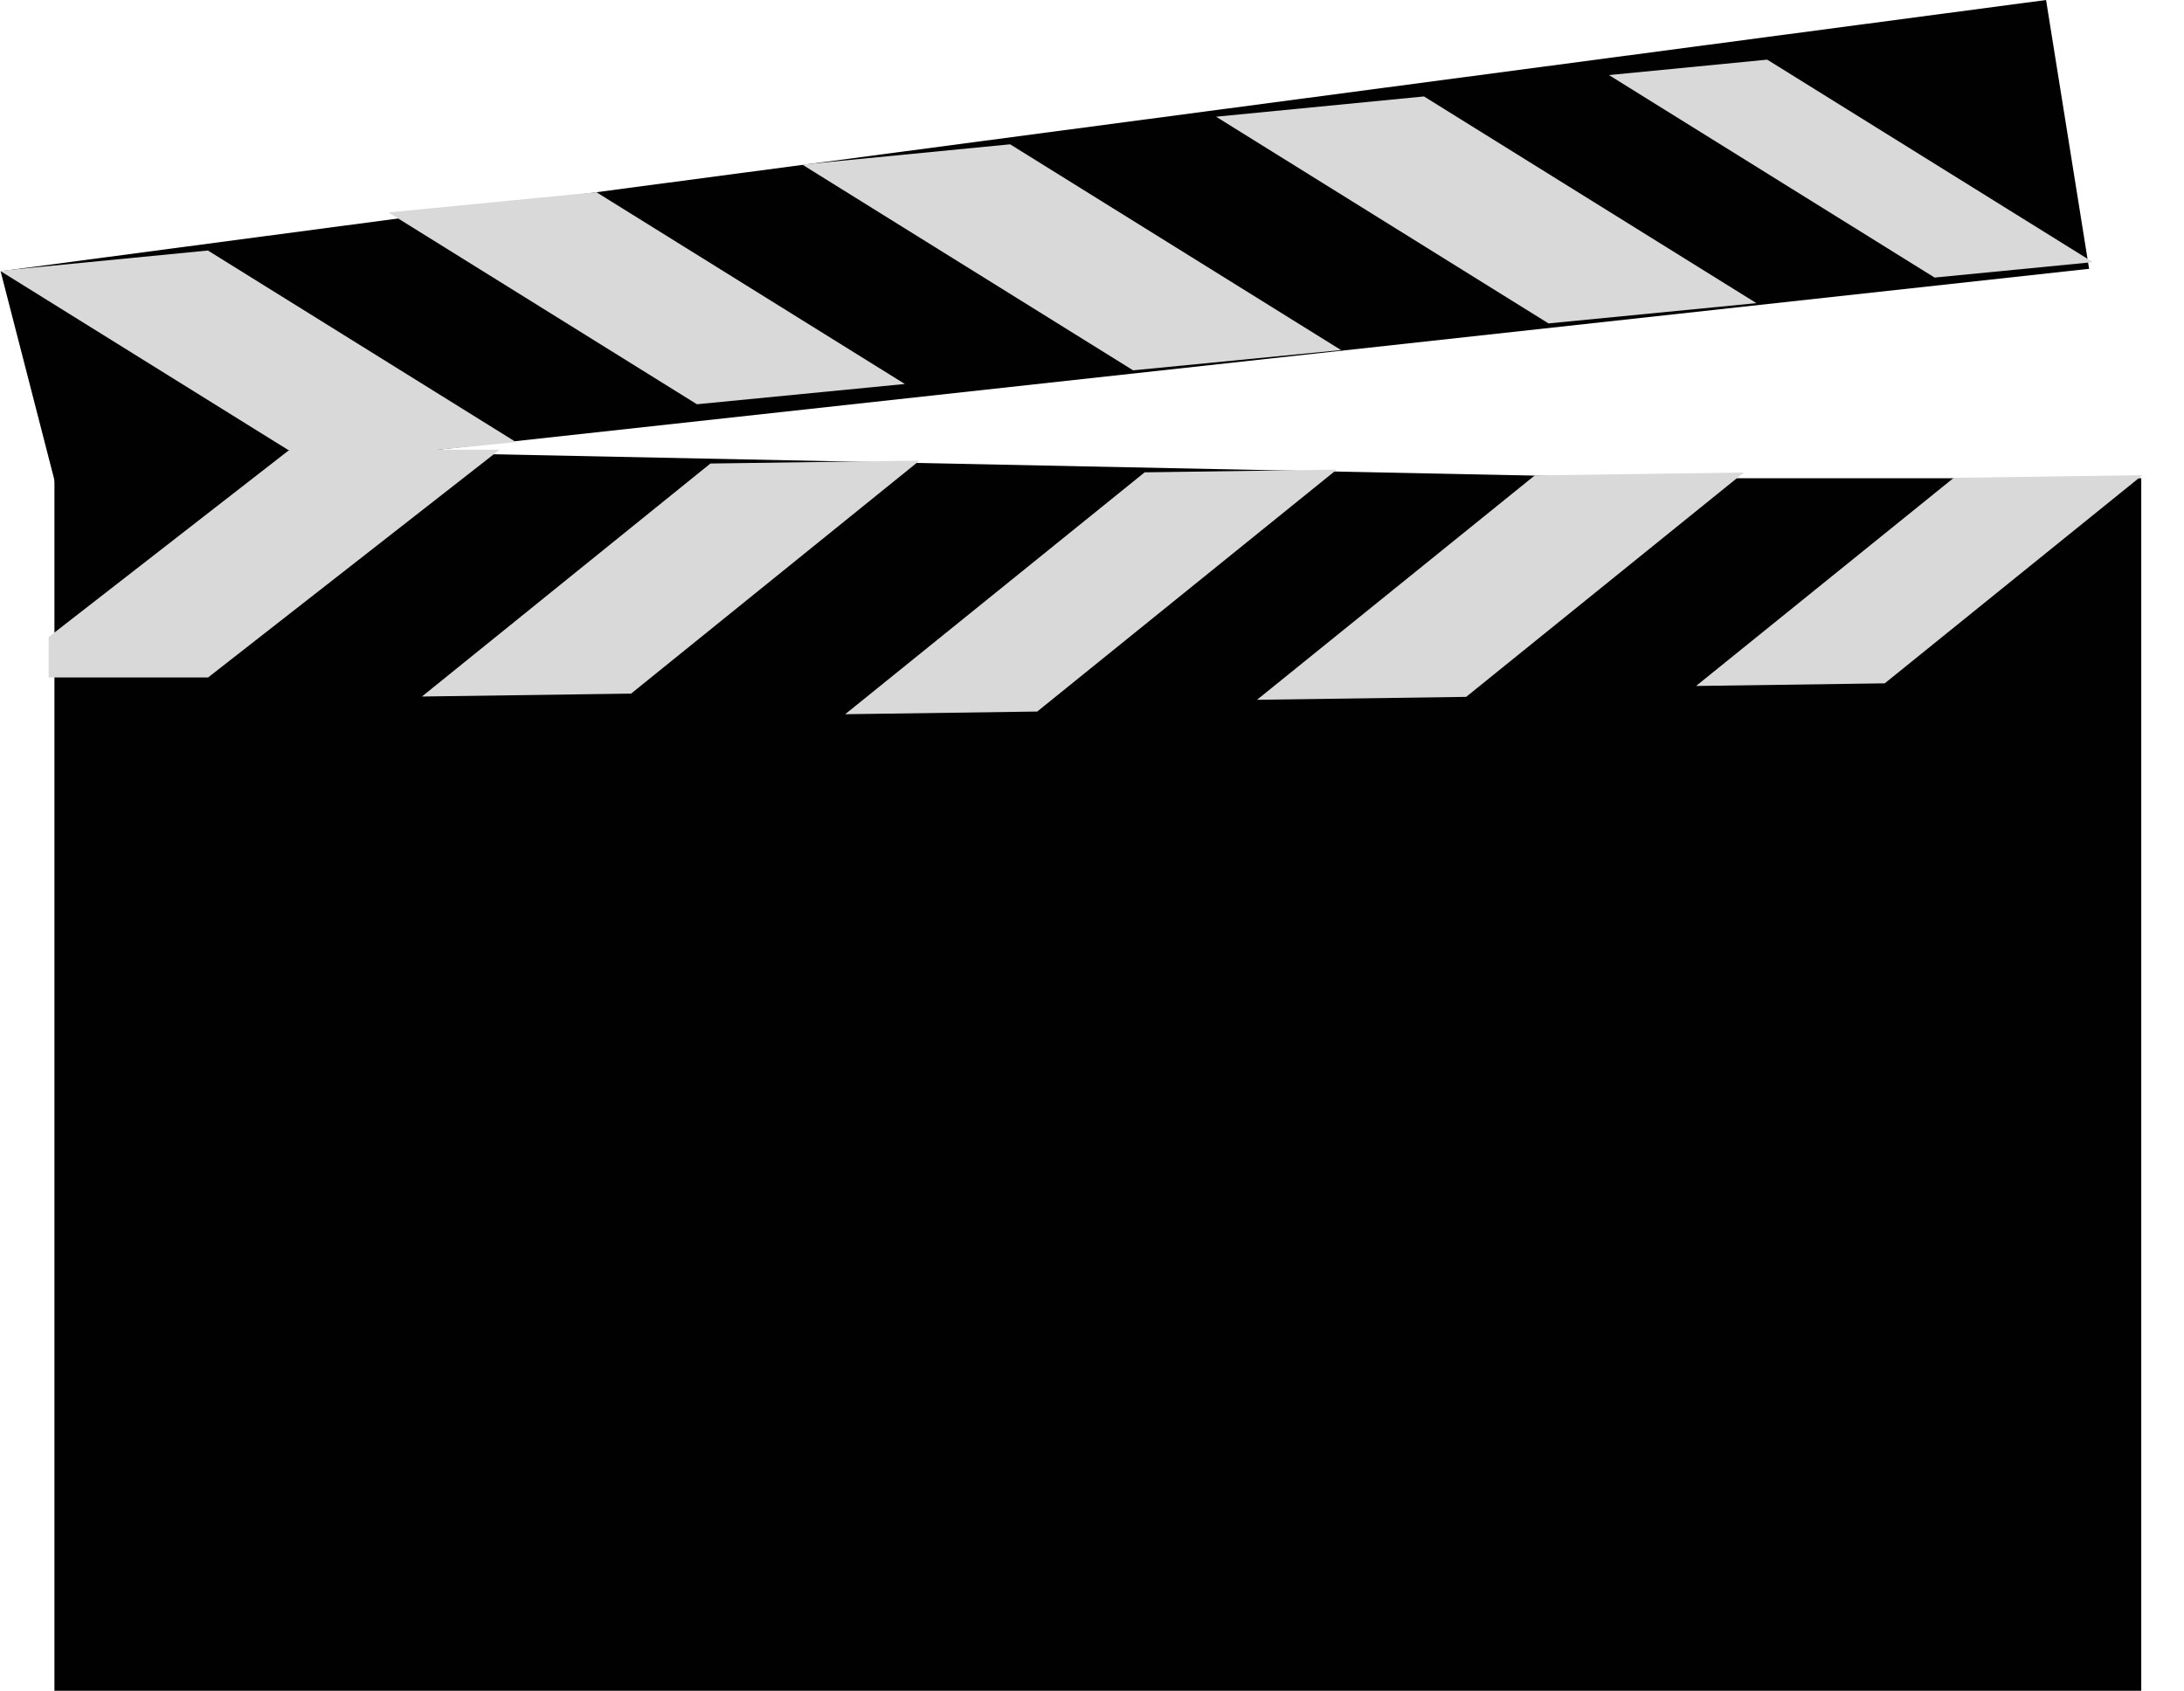 <svg width="988" height="765" viewBox="0 0 988 765" fill="none" xmlns="http://www.w3.org/2000/svg">
<rect x="24.625" y="216.395" width="944.034" height="548.605" fill="#010101"/>
<path d="M0.262 122.705L925.602 -0L945.077 121.624L25.931 222.314L0.262 122.705Z" fill="#010101"/>
<rect width="94.528" height="164.182" transform="matrix(0.995 -0.097 0.849 0.528 0 122.517)" fill="#D9D9D9"/>
<rect width="94.528" height="164.378" transform="matrix(0.995 -0.097 0.849 0.528 175.717 96.116)" fill="#D9D9D9"/>
<rect width="94.528" height="176.324" transform="matrix(0.995 -0.097 0.849 0.528 362.904 74.461)" fill="#D9D9D9"/>
<rect width="94.528" height="177.124" transform="matrix(0.995 -0.097 0.849 0.528 550.132 52.807)" fill="#D9D9D9"/>
<rect width="71.961" height="173.518" transform="matrix(0.995 -0.097 0.849 0.528 727.859 33.97)" fill="#D9D9D9"/>
<path d="M963.816 220.731L27.976 201.529L26.663 324.315L953.102 322.369L963.816 220.731Z" fill="#010101"/>
<rect width="85.098" height="152.395" transform="matrix(-1.003 0.014 -0.765 0.618 969.207 215)" fill="#D9D9D9"/>
<rect width="94.332" height="164.256" transform="matrix(-1.003 0.014 -0.765 0.618 788.92 213.793)" fill="#D9D9D9"/>
<rect width="86.613" height="177.092" transform="matrix(-1.003 0.014 -0.765 0.618 604.696 212.498)" fill="#D9D9D9"/>
<rect width="94.332" height="170.584" transform="matrix(-1.003 0.014 -0.765 0.618 415.99 208.405)" fill="#D9D9D9"/>
<path fill-rule="evenodd" clip-rule="evenodd" d="M131.001 203.487L226.001 203.487L94.15 306.512L22 306.512L22 288.239L131.001 203.487Z" fill="#D9D9D9"/>
</svg>
